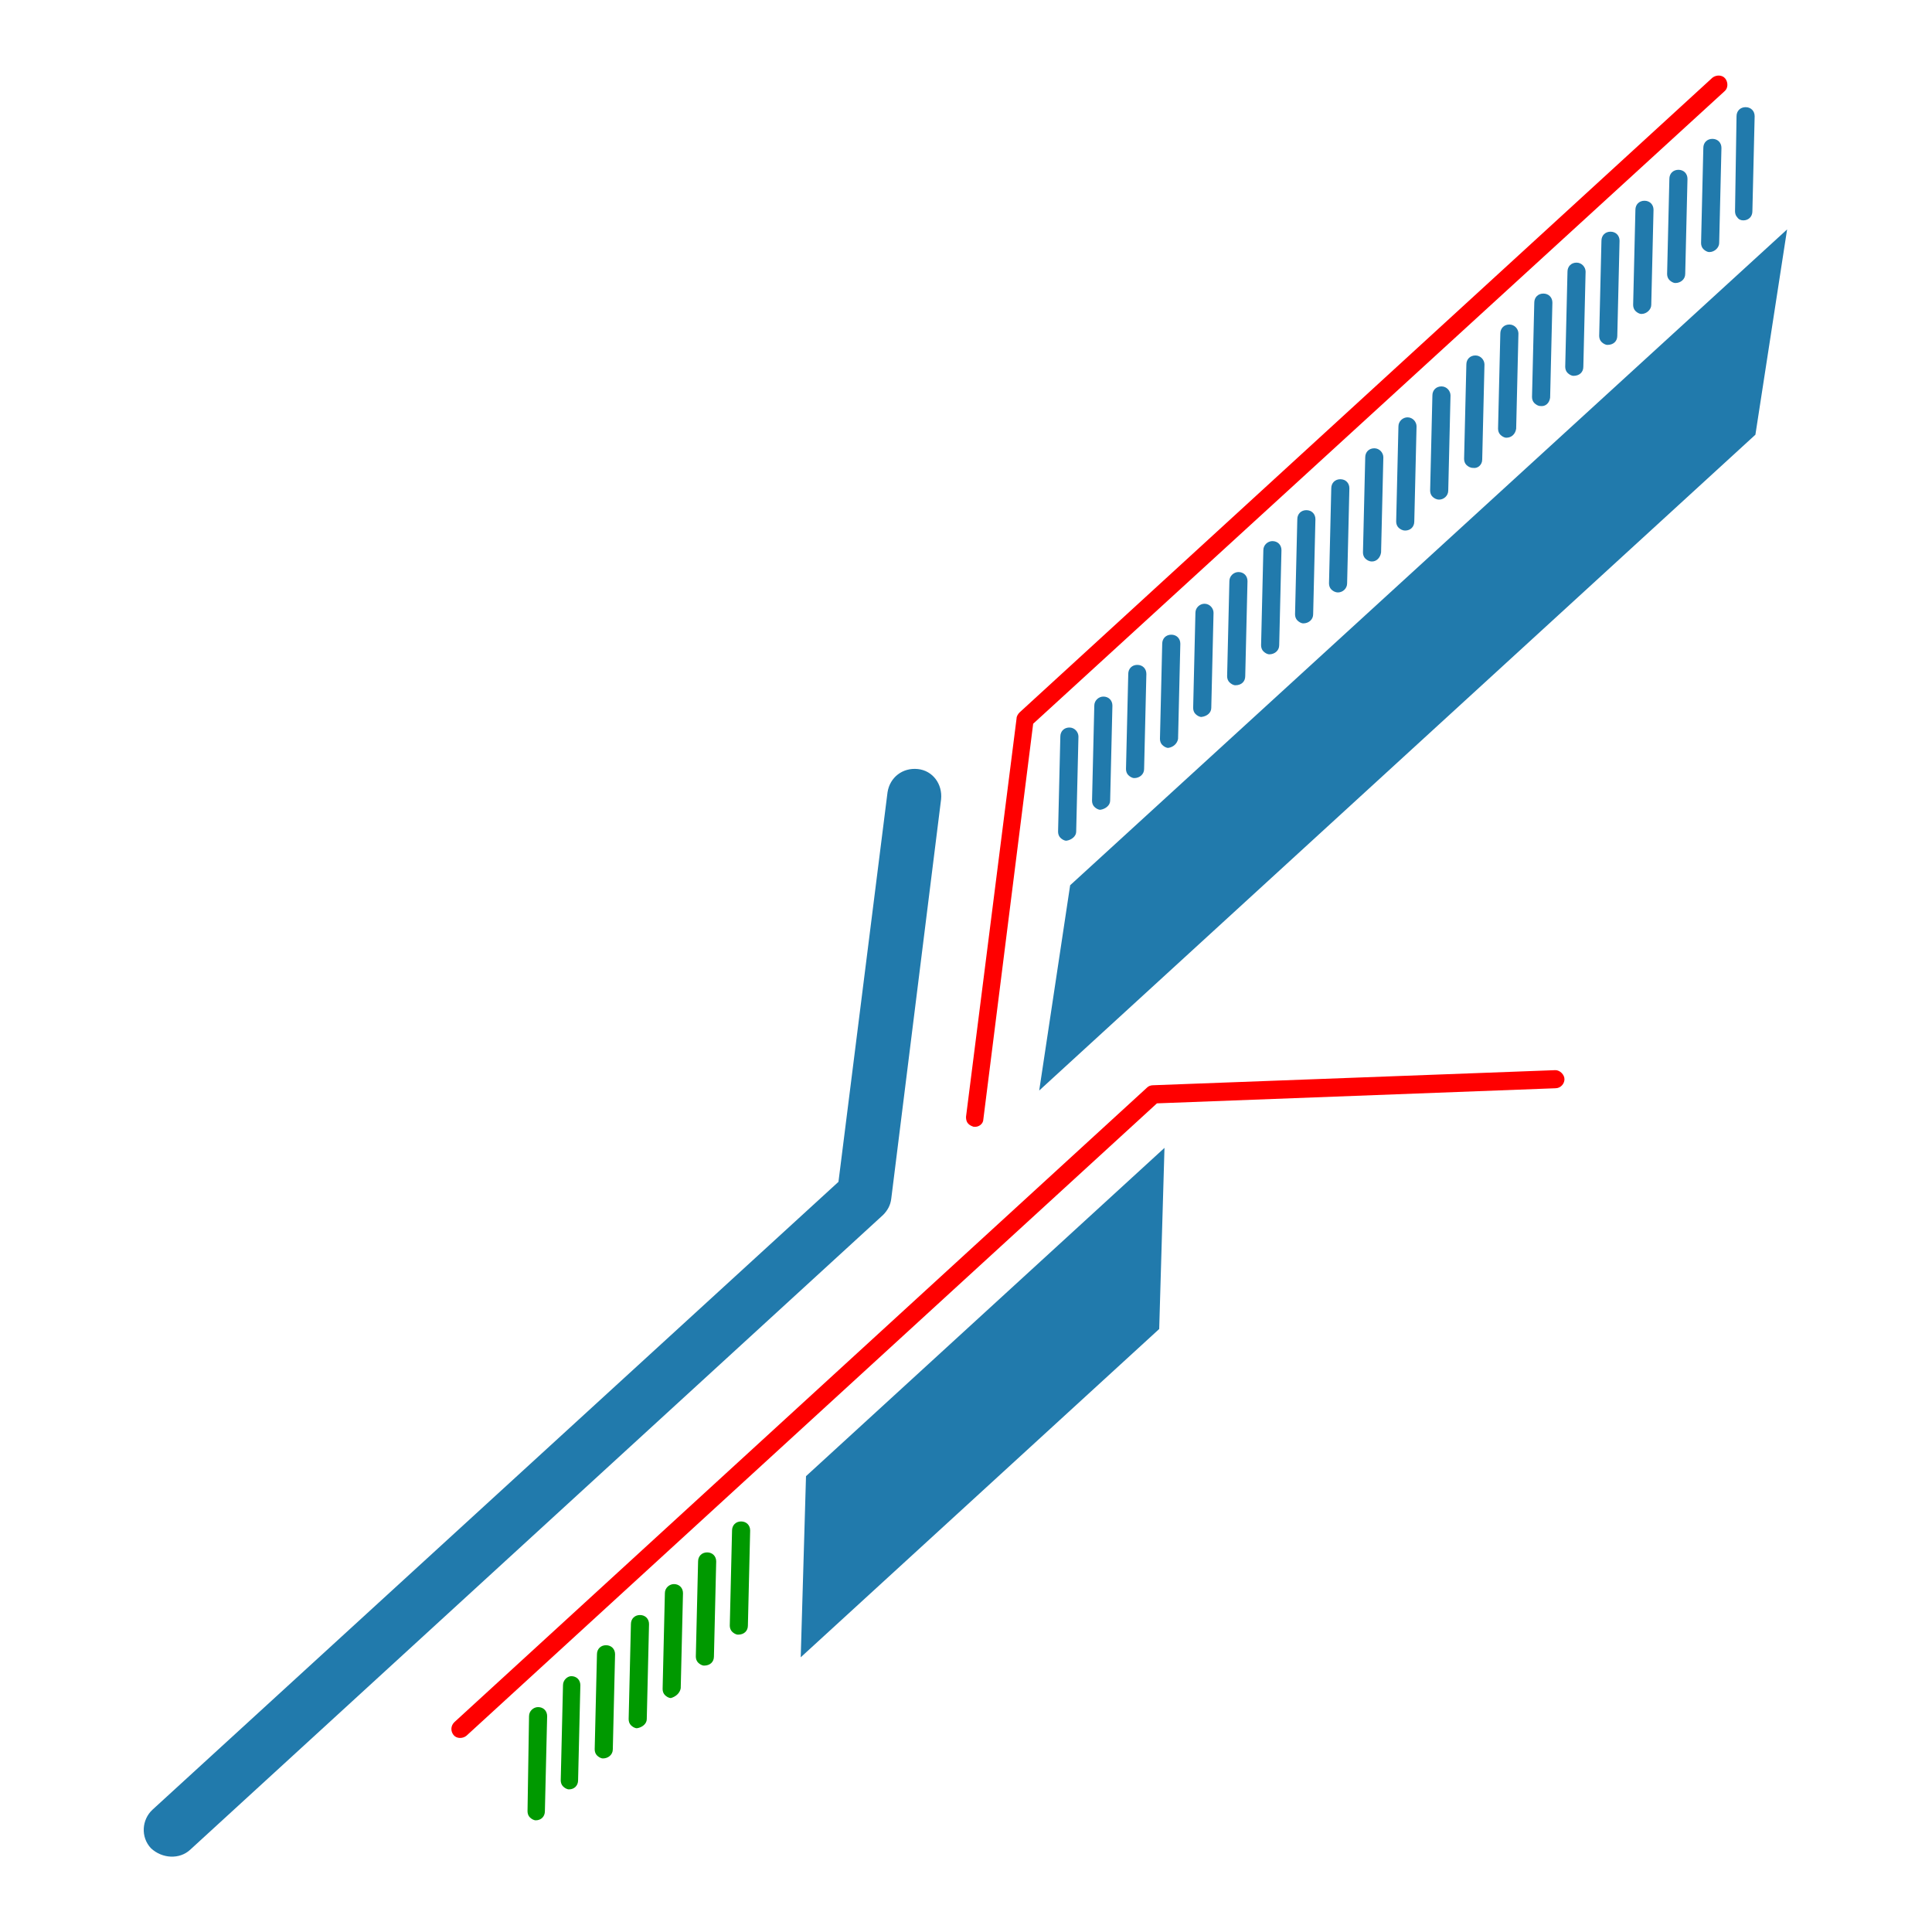 <!--?xml version="1.0" encoding="utf-8"?-->
<!-- Svg Vector Icons : http://www.onlinewebfonts.com/icon -->

<svg version="1.1" xmlns="http://www.w3.org/2000/svg" xmlns:xlink="http://www.w3.org/1999/xlink" x="0px" y="0px" viewBox="0 0 256 256" enable-background="new 0 0 256 256" xml:space="preserve">
<g><g><g><g>
<path fill="#217AAC" data-title="Layer 0" xs="0" d="M231,29.2c0.7,0,1.2-0.5,1.2-1.2l0.3-12.6c0-0.7-0.5-1.2-1.2-1.2c-0.7,0-1.2,0.5-1.2,1.2L229.9,28c0,0.3,0.1,0.6,0.3,0.8C230.4,29.1,230.7,29.2,231,29.2z"/>
<path fill="#217AAC" data-title="Layer 1" xs="1" d="M227.8,32.2l0.3-12.6c0-0.7-0.5-1.2-1.2-1.2c-0.7,0-1.2,0.5-1.2,1.2l-0.3,12.6c0,0.3,0.1,0.6,0.3,0.8s0.5,0.4,0.8,0.4C227.2,33.4,227.8,32.8,227.8,32.2z"/>
<path fill="#217AAC" data-title="Layer 2" xs="2" d="M223.3,36.3l0.3-12.6c0-0.7-0.5-1.2-1.2-1.2c-0.7,0-1.2,0.5-1.2,1.2l-0.3,12.6c0,0.3,0.1,0.6,0.3,0.8c0.2,0.2,0.5,0.4,0.8,0.4C222.7,37.5,223.3,37,223.3,36.3z"/>
<path fill="#217AAC" data-title="Layer 3" xs="3" d="M218.8,40.4l0.3-12.6c0-0.7-0.5-1.2-1.2-1.2c-0.7,0-1.2,0.5-1.2,1.2l-0.3,12.6c0,0.3,0.1,0.6,0.3,0.8c0.2,0.2,0.5,0.4,0.8,0.4C218.2,41.6,218.8,41,218.8,40.4z"/>
<path fill="#217AAC" data-title="Layer 4" xs="4" d="M214.3,44.5l0.3-12.6c0-0.7-0.5-1.2-1.2-1.2s-1.2,0.5-1.2,1.2l-0.3,12.6c0,0.3,0.1,0.6,0.3,0.8c0.2,0.2,0.5,0.4,0.8,0.4C213.8,45.7,214.3,45.2,214.3,44.5z"/>
<path fill="#217AAC" data-title="Layer 5" xs="5" d="M209.8,48.6l0.3-12.6c0-0.6-0.5-1.2-1.2-1.2c-0.7,0-1.2,0.5-1.2,1.2l-0.3,12.6c0,0.3,0.1,0.6,0.3,0.8c0.2,0.2,0.5,0.4,0.8,0.4C209.3,49.8,209.8,49.3,209.8,48.6z"/>
<path fill="#217AAC" data-title="Layer 6" xs="6" d="M205.4,52.7l0.3-12.6c0-0.7-0.5-1.2-1.2-1.2c-0.7,0-1.2,0.5-1.2,1.2L203,52.6c0,0.3,0.1,0.6,0.3,0.8c0.2,0.2,0.5,0.4,0.8,0.4C204.8,53.9,205.3,53.4,205.4,52.7z"/>
<path fill="#009900" data-title="Layer 7" xs="7" d="M70.1,227.4L69.9,240c0,0.3,0.1,0.6,0.3,0.8c0.2,0.2,0.5,0.4,0.8,0.4c0.7,0,1.2-0.5,1.2-1.2l0.3-12.6c0-0.7-0.5-1.2-1.2-1.2C70.7,226.2,70.1,226.7,70.1,227.4z"/>
<path fill="#009900" data-title="Layer 8" xs="8" d="M74.6,223.3l-0.3,12.6c0,0.3,0.1,0.6,0.3,0.8c0.2,0.2,0.5,0.4,0.8,0.4c0.7,0,1.2-0.5,1.2-1.2l0.3-12.6c0-0.7-0.5-1.2-1.2-1.2C75.2,222.1,74.6,222.6,74.6,223.3z"/>
<path fill="#009900" data-title="Layer 9" xs="9" d="M81.2,231.8l0.3-12.6c0-0.7-0.5-1.2-1.2-1.2s-1.2,0.5-1.2,1.2l-0.3,12.6c0,0.3,0.1,0.6,0.3,0.8c0.2,0.2,0.5,0.4,0.8,0.4C80.6,233,81.2,232.5,81.2,231.8z"/>
<path fill="#009900" data-title="Layer 10" xs="10" d="M85.7,227.8l0.3-12.6c0-0.7-0.5-1.2-1.2-1.2c-0.7,0-1.2,0.5-1.2,1.2l-0.3,12.6c0,0.3,0.1,0.6,0.3,0.8c0.2,0.2,0.5,0.4,0.8,0.4C85.1,228.9,85.7,228.4,85.7,227.8z"/>
<path fill="#009900" data-title="Layer 11" xs="11" d="M90.2,223.7l0.3-12.6c0-0.7-0.5-1.2-1.2-1.2c-0.6,0-1.2,0.5-1.2,1.2l-0.3,12.7c0,0.3,0.1,0.6,0.3,0.8c0.2,0.2,0.5,0.4,0.8,0.4C89.6,224.8,90.1,224.3,90.2,223.7z"/>
<path fill="#009900" data-title="Layer 12" xs="12" d="M94.6,219.5l0.3-12.6c0-0.7-0.5-1.2-1.2-1.2c-0.7,0-1.2,0.5-1.2,1.2l-0.3,12.6c0,0.3,0.1,0.6,0.3,0.8c0.2,0.2,0.5,0.4,0.8,0.4C94.1,220.7,94.6,220.2,94.6,219.5z"/>
<path fill="#009900" data-title="Layer 13" xs="13" d="M99.1,215.4l0.3-12.6c0-0.7-0.5-1.2-1.2-1.2c-0.7,0-1.2,0.5-1.2,1.2l-0.3,12.6c0,0.3,0.1,0.6,0.3,0.8c0.2,0.2,0.5,0.4,0.8,0.4C98.6,216.6,99.1,216.1,99.1,215.4z"/>
<path fill="#217AAC" data-title="Layer 14" xs="14" d="M200.9,56.8l0.3-12.6c0-0.6-0.5-1.2-1.2-1.2c-0.7,0-1.2,0.5-1.2,1.2l-0.3,12.6c0,0.3,0.1,0.6,0.3,0.8c0.2,0.2,0.5,0.4,0.8,0.4C200.3,58,200.8,57.5,200.9,56.8z"/>
<path fill="#217AAC" data-title="Layer 15" xs="15" d="M196.4,60.9l0.3-12.6c0-0.6-0.5-1.2-1.2-1.2s-1.2,0.5-1.2,1.2L194,60.8c0,0.3,0.1,0.6,0.3,0.8c0.2,0.2,0.5,0.4,0.9,0.4C195.8,62.1,196.4,61.6,196.4,60.9z"/>
<path fill="#217AAC" data-title="Layer 16" xs="16" d="M191.9,65l0.3-12.6c0-0.6-0.5-1.2-1.2-1.2c-0.7,0-1.2,0.5-1.2,1.2L189.5,65c0,0.3,0.1,0.6,0.3,0.8c0.2,0.2,0.5,0.4,0.9,0.4C191.3,66.2,191.9,65.7,191.9,65z"/>
<path fill="#217AAC" data-title="Layer 17" xs="17" d="M187.4,69.1l0.3-12.6c0-0.6-0.5-1.2-1.2-1.2c-0.6,0-1.2,0.5-1.2,1.2l-0.3,12.6c0,0.3,0.1,0.6,0.3,0.8c0.2,0.2,0.5,0.4,0.9,0.4C186.9,70.3,187.4,69.8,187.4,69.1z"/>
<path fill="#217AAC" data-title="Layer 18" xs="18" d="M183,73.2l0.3-12.6c0-0.6-0.5-1.2-1.2-1.2c-0.7,0-1.2,0.5-1.2,1.2l-0.3,12.6c0,0.3,0.1,0.6,0.3,0.8c0.2,0.2,0.5,0.4,0.9,0.4C182.4,74.4,182.9,73.9,183,73.2z"/>
<path fill="#217AAC" data-title="Layer 19" xs="19" d="M178.5,77.3l0.3-12.6c0-0.7-0.5-1.2-1.2-1.2c-0.7,0-1.2,0.5-1.2,1.2l-0.3,12.6c0,0.3,0.1,0.6,0.3,0.8c0.2,0.2,0.5,0.4,0.9,0.4C177.9,78.5,178.5,78,178.5,77.3z"/>
<path fill="#217AAC" data-title="Layer 20" xs="20" d="M174,81.4l0.3-12.6c0-0.7-0.5-1.2-1.2-1.2c-0.7,0-1.2,0.5-1.2,1.2l-0.3,12.6c0,0.3,0.1,0.6,0.3,0.8c0.2,0.2,0.5,0.4,0.8,0.4C173.4,82.6,174,82.1,174,81.4z"/>
<path fill="#217AAC" data-title="Layer 21" xs="21" d="M169.5,85.5l0.3-12.6c0-0.7-0.5-1.2-1.2-1.2c-0.6,0-1.2,0.5-1.2,1.2l-0.3,12.6c0,0.3,0.1,0.6,0.3,0.8c0.2,0.2,0.5,0.4,0.8,0.4C168.9,86.7,169.5,86.2,169.5,85.5z"/>
<path fill="#217AAC" data-title="Layer 22" xs="22" d="M165,89.6l0.3-12.6c0-0.7-0.5-1.2-1.2-1.2c-0.6,0-1.2,0.5-1.2,1.2l-0.3,12.6c0,0.3,0.1,0.6,0.3,0.8c0.2,0.2,0.5,0.4,0.8,0.4C164.5,90.8,165,90.3,165,89.6z"/>
<path fill="#217AAC" data-title="Layer 23" xs="23" d="M160.5,93.8l0.3-12.6c0-0.6-0.5-1.2-1.2-1.2c-0.6,0-1.2,0.5-1.2,1.2l-0.3,12.6c0,0.3,0.1,0.6,0.3,0.8c0.2,0.2,0.5,0.4,0.8,0.4C160,94.9,160.5,94.4,160.5,93.8z"/>
<path fill="#217AAC" data-title="Layer 24" xs="24" d="M156.1,97.9l0.3-12.6c0-0.7-0.5-1.2-1.2-1.2c-0.7,0-1.2,0.5-1.2,1.2l-0.3,12.6c0,0.3,0.1,0.6,0.3,0.8c0.2,0.2,0.5,0.4,0.8,0.4C155.5,99,156,98.5,156.1,97.9z"/>
<path fill="#217AAC" data-title="Layer 25" xs="25" d="M151.6,101.9l0.3-12.6c0-0.7-0.5-1.2-1.2-1.2c-0.7,0-1.2,0.5-1.2,1.2l-0.3,12.6c0,0.3,0.1,0.6,0.3,0.8c0.2,0.2,0.5,0.4,0.8,0.4C151,103.1,151.6,102.6,151.6,101.9z"/>
<path fill="#217AAC" data-title="Layer 26" xs="26" d="M147.1,106.1l0.3-12.6c0-0.7-0.5-1.2-1.2-1.2c-0.6,0-1.2,0.5-1.2,1.2l-0.3,12.6c0,0.3,0.1,0.6,0.3,0.8c0.2,0.2,0.5,0.4,0.8,0.4C146.5,107.2,147.1,106.7,147.1,106.1z"/>
<path fill="#217AAC" data-title="Layer 27" xs="27" d="M142.6,110.2l0.3-12.6c0-0.6-0.5-1.2-1.2-1.2c-0.7,0-1.2,0.5-1.2,1.2l-0.3,12.6c0,0.3,0.1,0.6,0.3,0.8c0.2,0.2,0.5,0.4,0.8,0.4C142,111.3,142.6,110.8,142.6,110.2z"/>
<path fill="#FF0000" data-title="Layer 28" xs="28" d="M134.7,95.2L128,148c0,0.4,0.1,0.7,0.3,0.9c0.2,0.2,0.4,0.3,0.7,0.4c0.7,0.1,1.3-0.4,1.3-1l6.6-52.4l91.6-83.8c0.5-0.4,0.5-1.2,0.1-1.7c-0.4-0.5-1.2-0.5-1.7-0.1l-91.8,84.1C134.9,94.6,134.7,94.9,134.7,95.2z"/>
<path fill="#217AAC" data-title="Layer 29" xs="29" d="M25.2,245.1l91.8-84.1c0.6-0.6,1-1.3,1.1-2.2l6.6-52.9c0.2-2-1.1-3.8-3.1-4c-2-0.2-3.7,1.1-4,3.1l-6.5,51.6l-90.9,83.2c-1.4,1.3-1.6,3.6-0.2,5.1C21.5,246.3,23.8,246.4,25.2,245.1z"/>
<path fill="#FF0000" data-title="Layer 30" xs="30" d="M207.3,143c0-0.6-0.6-1.2-1.2-1.2l-53.3,2c-0.3,0-0.6,0.1-0.8,0.3l-91.8,84.1c-0.5,0.5-0.5,1.2-0.1,1.7c0.4,0.5,1.2,0.5,1.7,0.1l91.5-83.8l52.8-2C206.8,144.2,207.3,143.6,207.3,143z"/>
<path fill="#217AAC" data-title="Layer 31" xs="31" d="M236.8 30.4L141.8 117.3 137.7 144.5 232.6 57.6 z"/>
<path fill="#217AAC" data-title="Layer 32" xs="32" d="M154.3 152.1L106.8 195.6 106.1 219.6 153.6 176.1 z"/>
</g></g><g></g><g></g><g></g><g></g><g></g><g></g><g></g><g></g><g></g><g></g><g></g><g></g><g></g><g></g><g></g></g></g>
</svg>